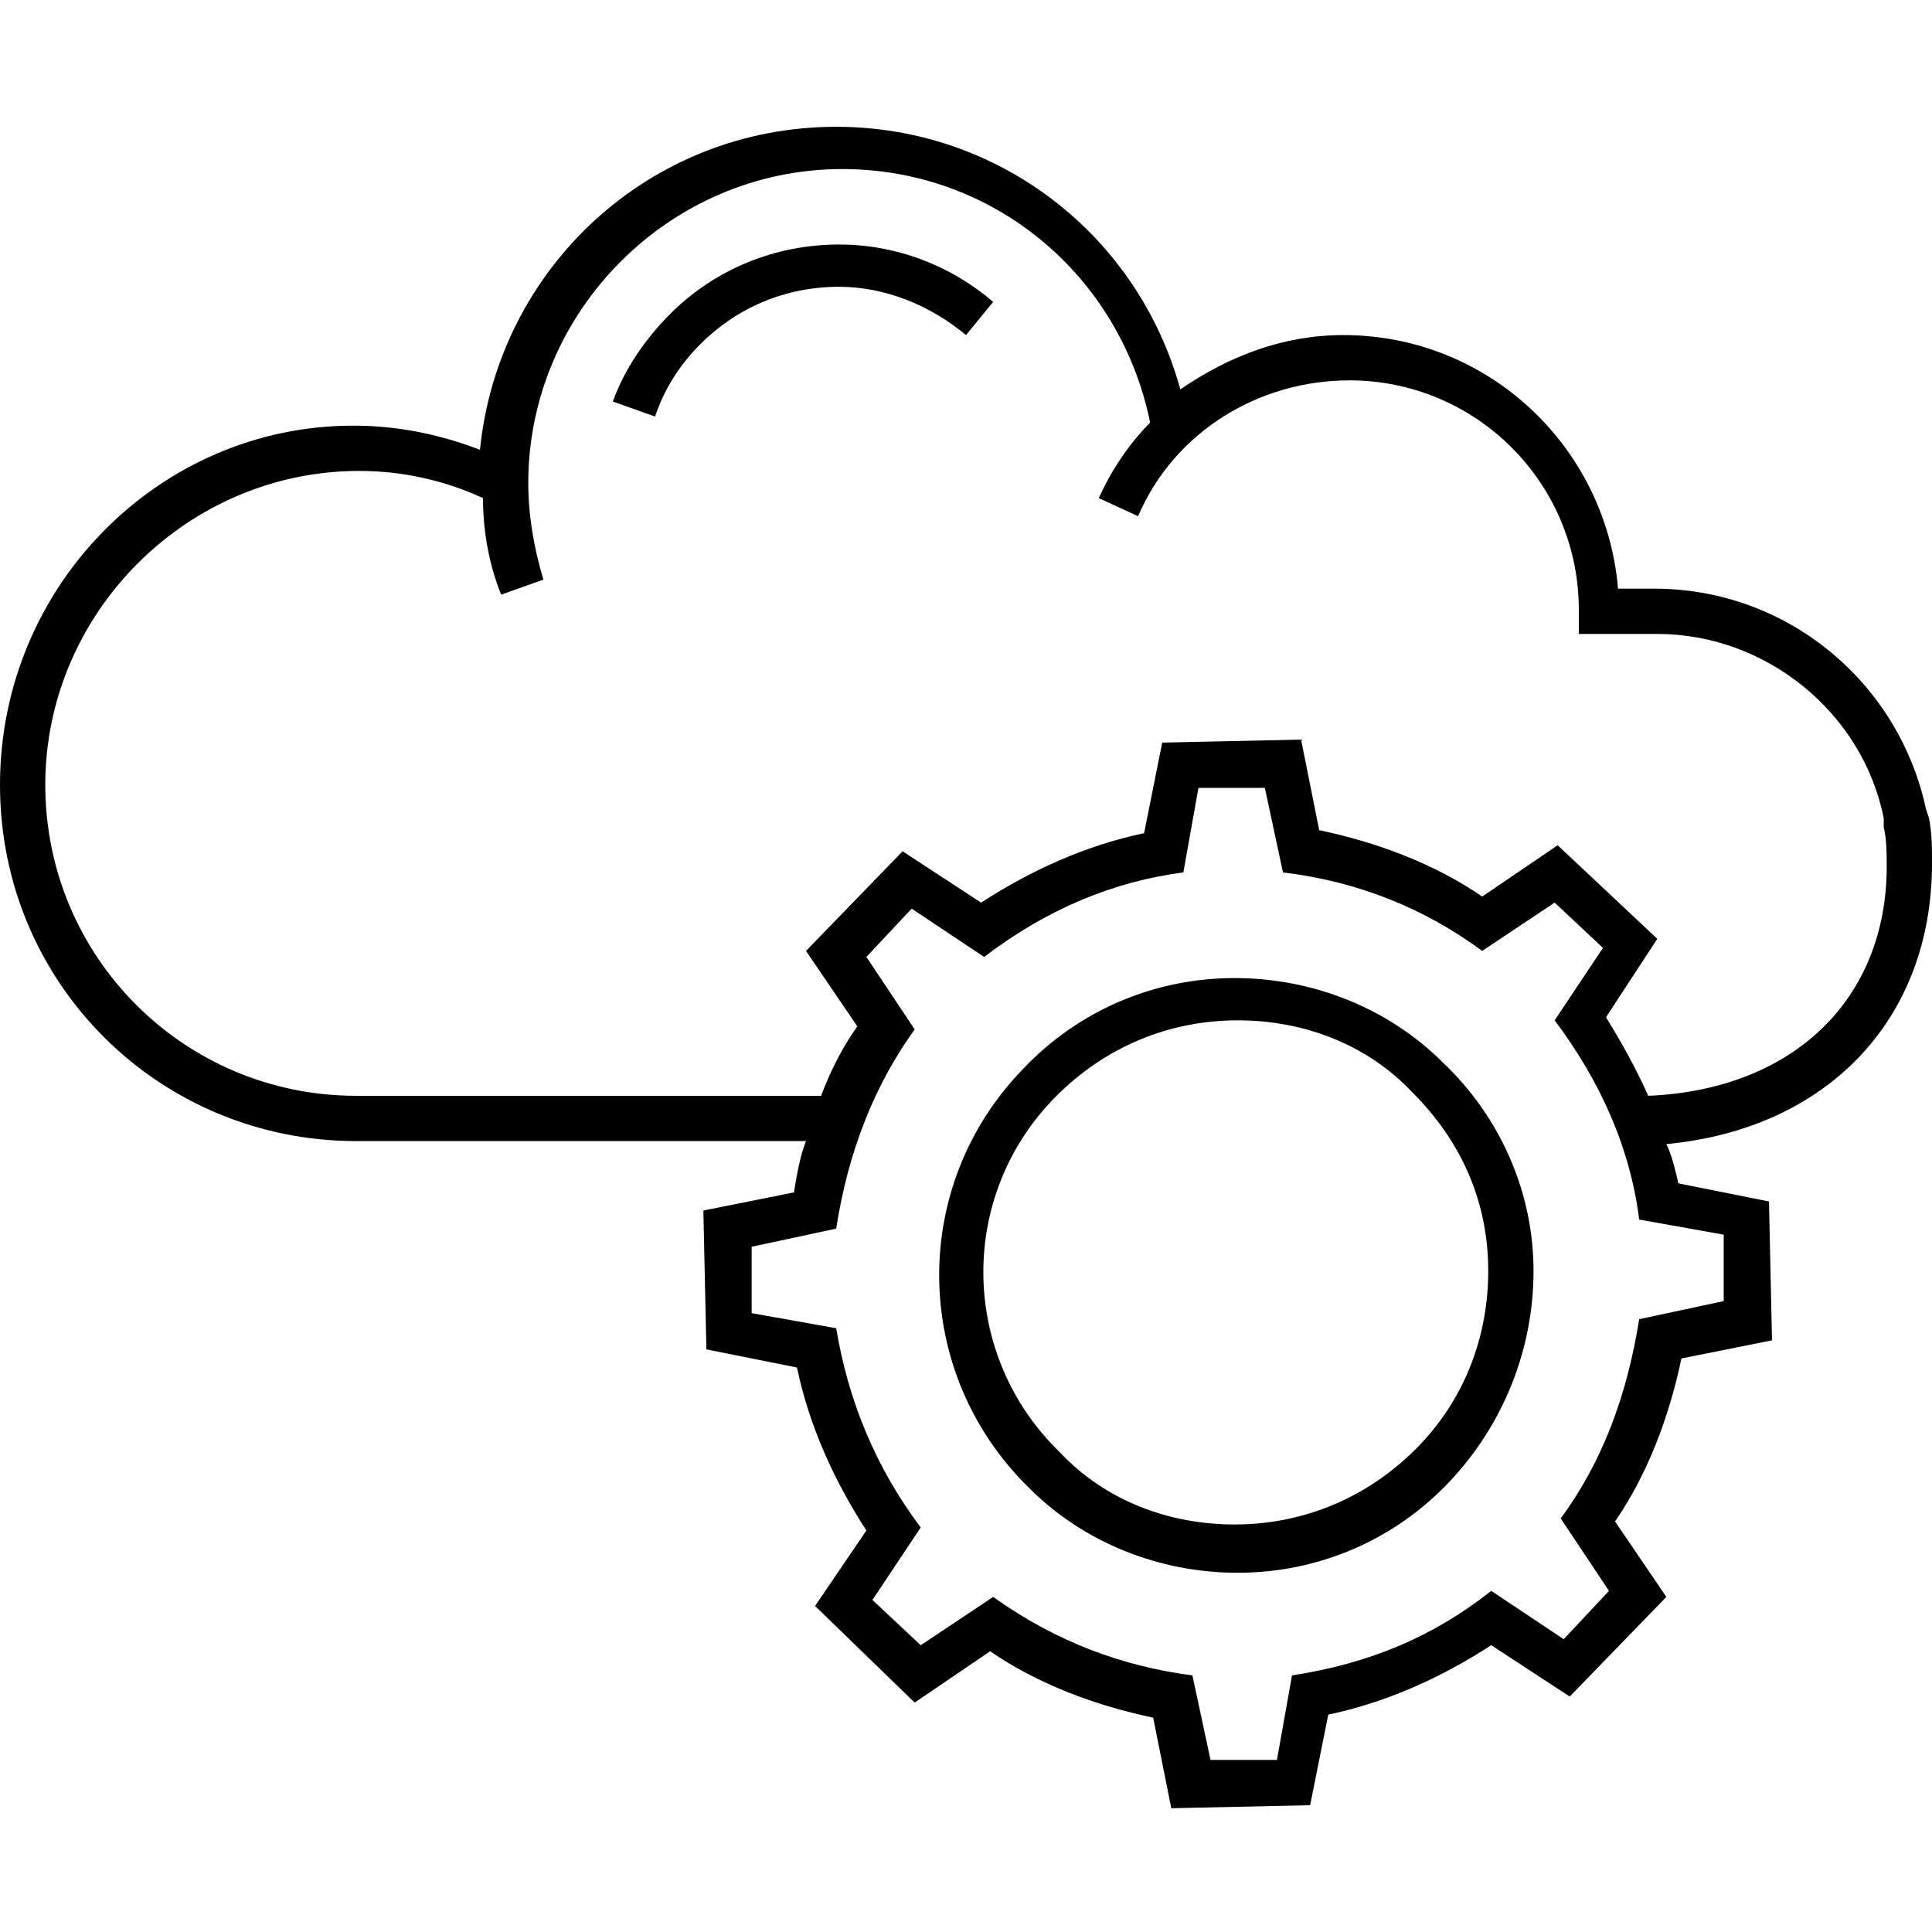 <svg viewBox="0 0 64 64" fill="none" xmlns="http://www.w3.org/2000/svg">
<path d="M32 11.1L32.9 10C31.5 8.8 29.7 8.1 27.8 8.1C25.7 8.1 23.7 8.9 22.2 10.4C21.4 11.2 20.7 12.2 20.3 13.3L21.7 13.8C22 12.9 22.5 12.1 23.2 11.4C24.4 10.2 26 9.5 27.8 9.5C29.3 9.5 30.8 10.1 32 11.1Z" fill="currentcolor"/>
<path d="M64 28.6C64 28.1 64 27.6 63.9 27.1L63.8 26.8C62.9 22.6 59.2 19.5 54.8 19.5H53.6C53.2 14.8 49.3 11.1 44.5 11.1C42.5 11.1 40.7 11.8 39.1 12.9C37.7 7.8 33.1 4.2 27.7 4.2C21.5 4.2 16.5 8.9 15.9 14.9C14.6 14.4 13.2 14.1 11.7 14.1C5.3 14.1 0 19.4 0 26C0 32.6 5.3 37.8 11.8 37.8H26.7C26.5 38.3 26.4 38.9 26.3 39.5L23.3 40.1L23.4 44.7L26.4 45.3C26.8 47.2 27.6 49 28.7 50.7L27 53.2L30.3 56.4L32.8 54.7C34.4 55.8 36.3 56.5 38.2 56.9L38.8 59.9L43.4 59.8L44 56.8C45.9 56.4 47.7 55.6 49.4 54.5L52 56.2L55.2 52.9L53.5 50.4C54.6 48.8 55.3 46.9 55.7 45L58.7 44.4L58.6 39.8L55.6 39.2C55.5 38.8 55.4 38.3 55.2 37.9C60.5 37.4 64 33.8 64 28.6ZM57.1 40.9V43.1L54.3 43.7C53.9 46.2 53.1 48.4 51.7 50.3L53.3 52.7L51.8 54.3L49.4 52.7C47.5 54.2 45.4 55.1 42.8 55.5L42.3 58.3H40.1L39.5 55.5C37.2 55.2 35 54.4 32.9 52.9L30.5 54.5L28.9 53L30.5 50.6C29 48.6 28.1 46.4 27.7 44L24.9 43.5V41.3L27.7 40.7C28.1 38.1 29 35.9 30.3 34.1L28.7 31.7L30.2 30.1L32.6 31.7C34.7 30.1 36.9 29.2 39.2 28.9L39.7 26.1H41.9L42.5 28.9C45 29.2 47.2 30.1 49.1 31.5L51.5 29.9L53.1 31.4L51.5 33.8C53 35.8 54 38 54.3 40.4L57.1 40.9ZM54.6 36.3C54.2 35.4 53.7 34.5 53.2 33.7L54.9 31.1L51.6 28L49.1 29.7C47.5 28.6 45.6 27.9 43.7 27.5L43.1 24.5L38.5 24.6L37.9 27.6C36 28 34.2 28.8 32.5 29.9L29.9 28.2L26.7 31.5L28.4 34C27.9 34.7 27.5 35.5 27.2 36.3H11.8C6.1 36.3 1.5 31.7 1.5 26C1.5 20.3 6.2 15.6 11.9 15.6C13.3 15.6 14.7 15.9 16 16.5C16 17.6 16.2 18.7 16.6 19.7L18 19.2C17.7 18.2 17.5 17.1 17.5 16C17.5 10.3 22.2 5.6 27.9 5.6C32.9 5.6 37.1 9.1 38.1 14C37.4 14.7 36.8 15.6 36.4 16.5L37.7 17.1C38.9 14.3 41.7 12.6 44.7 12.6C48.9 12.6 52.3 16 52.3 20.2V21H54.9C58.5 21 61.7 23.6 62.4 27.1V27.4C62.5 27.8 62.5 28.3 62.5 28.7C62.5 33.1 59.4 36.1 54.6 36.3Z" fill="currentcolor"/>
<path d="M40.9 32.4C38.2 32.4 35.7 33.5 33.9 35.4C30.1 39.3 30.2 45.5 34.1 49.3C35.9 51.1 38.4 52.1 41 52.1C43.7 52.1 46.2 51 48 49.1C49.8 47.2 50.8 44.7 50.8 42.1C50.8 39.5 49.7 37 47.8 35.2C46 33.4 43.5 32.4 40.9 32.4ZM46.9 48C45.3 49.6 43.2 50.5 40.9 50.5C38.7 50.5 36.6 49.7 35.1 48.1C31.8 44.9 31.7 39.6 35 36.3C36.6 34.7 38.7 33.8 41 33.8C43.2 33.8 45.3 34.6 46.8 36.2C48.4 37.8 49.3 39.8 49.3 42.1C49.3 44.3 48.5 46.4 46.9 48Z" fill="currentcolor"/>
</svg>
